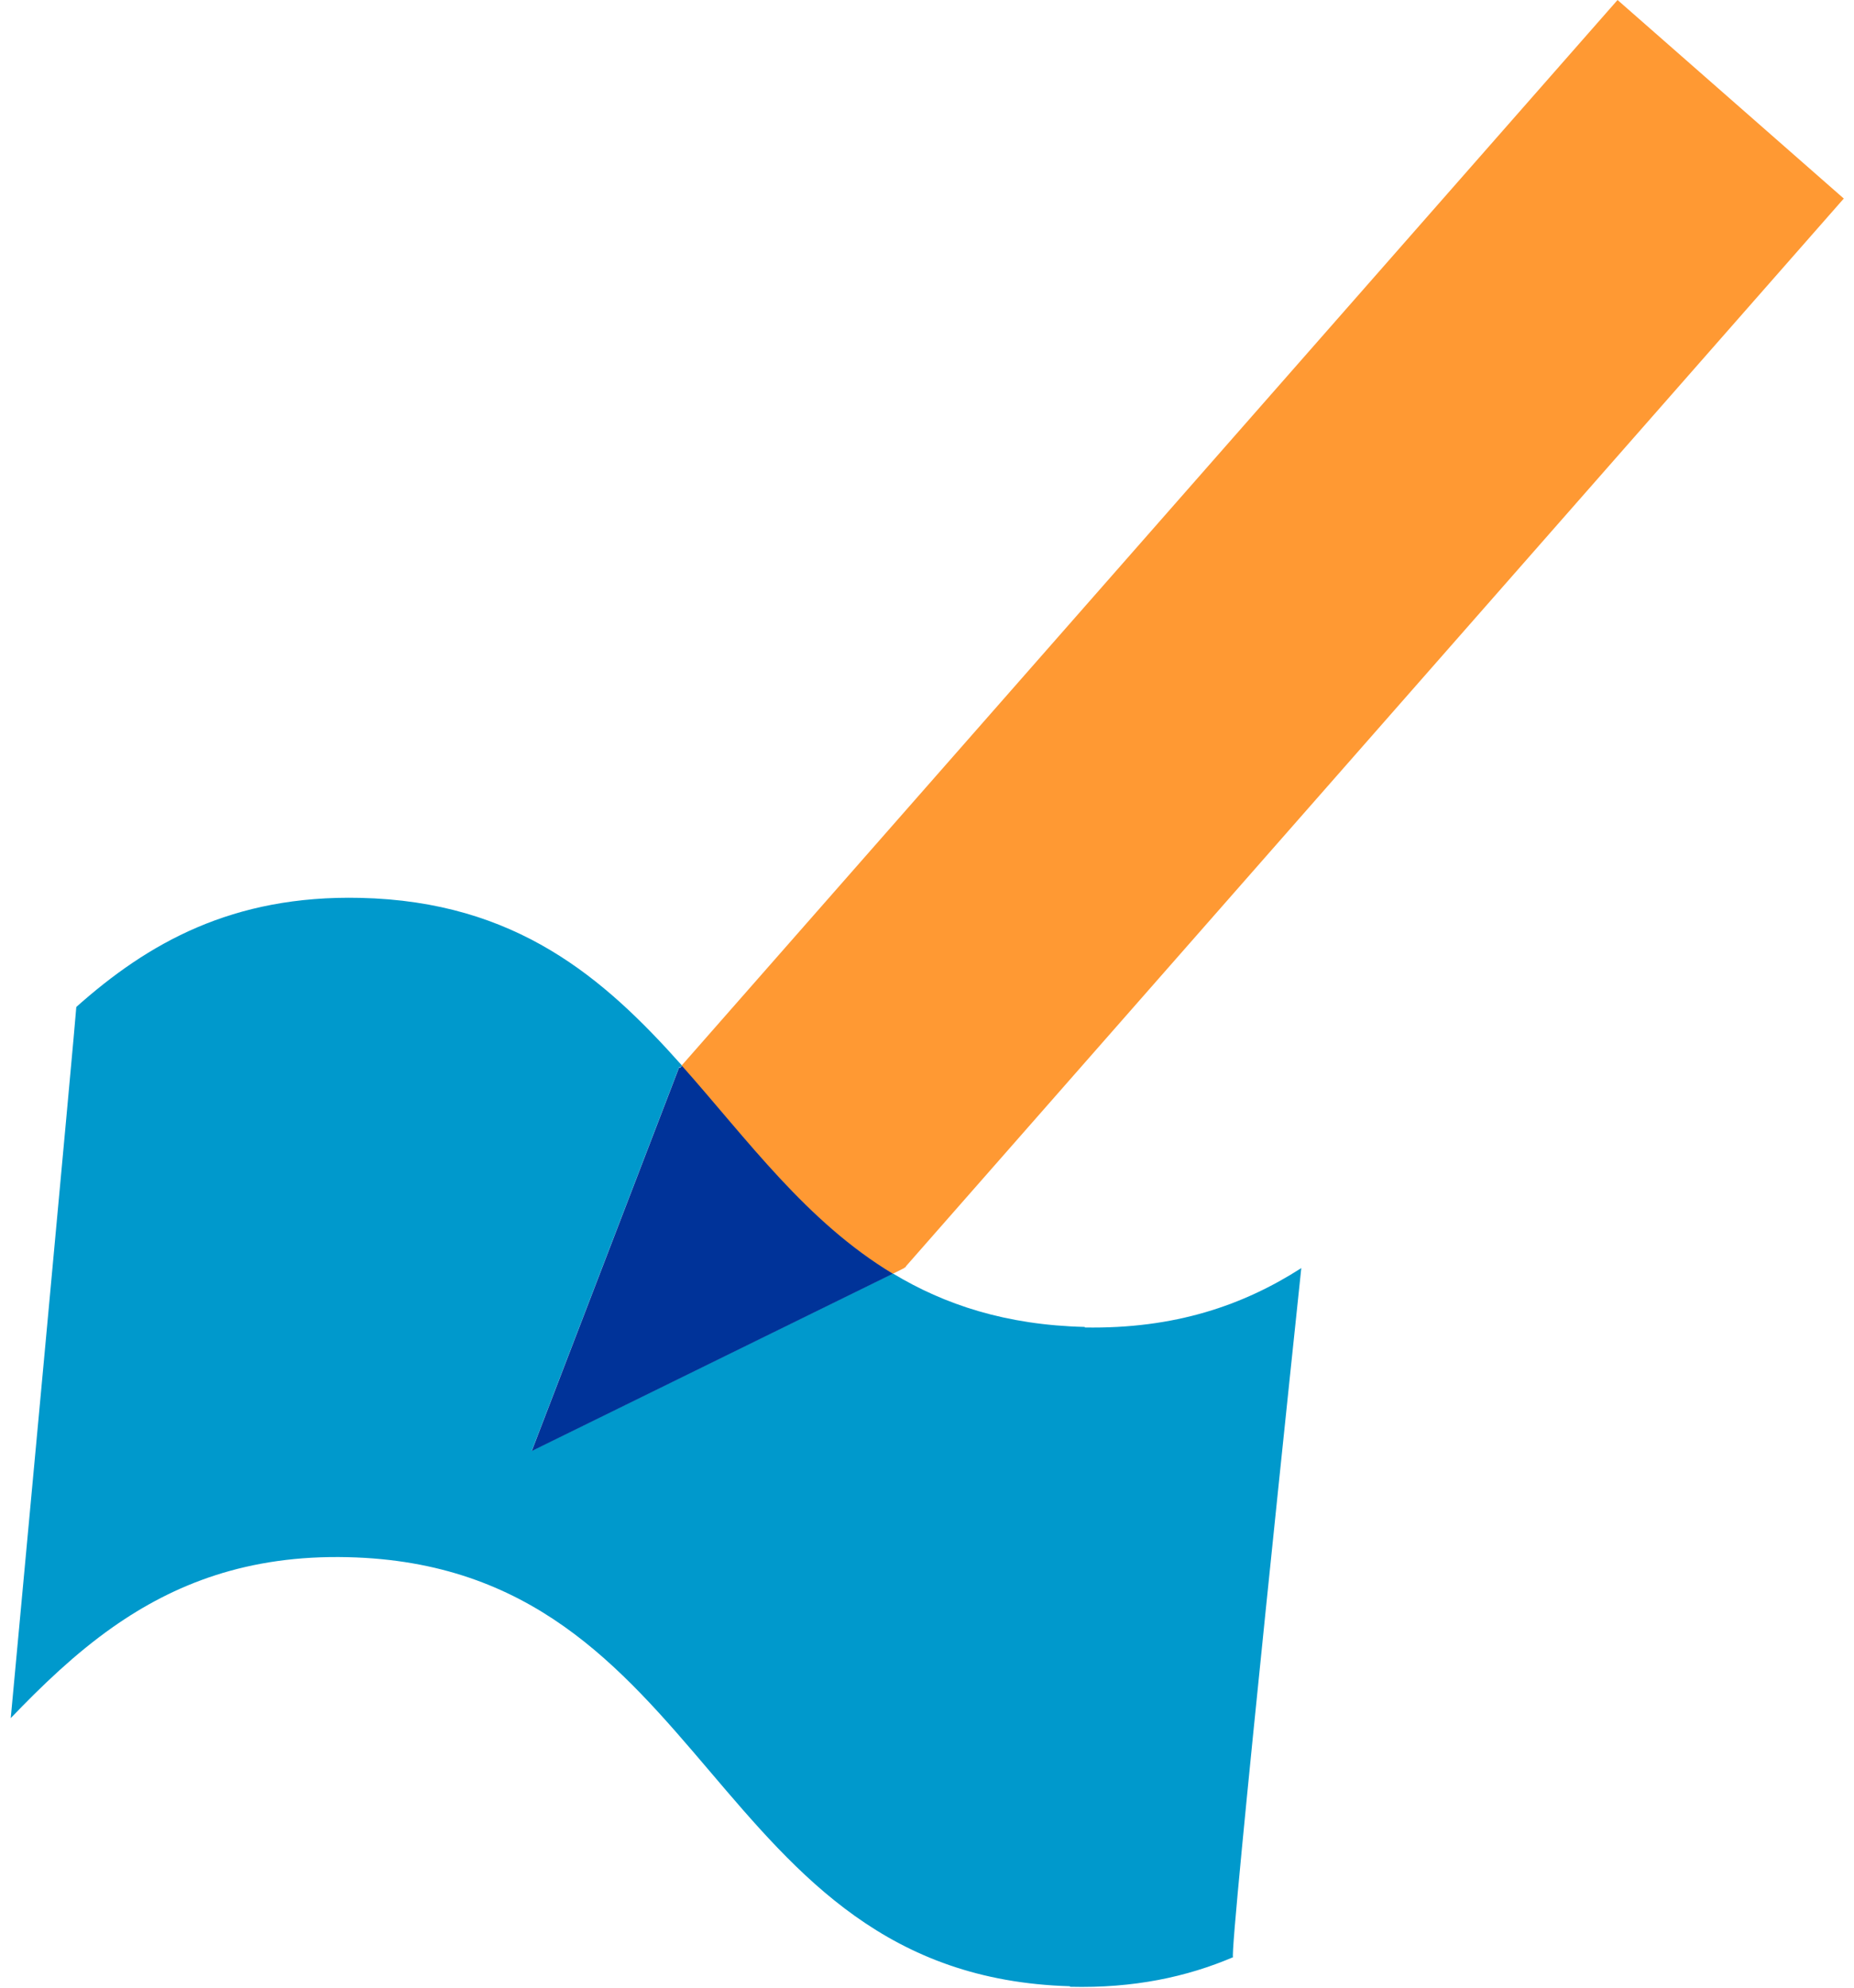 <?xml version="1.0" encoding="UTF-8"?>
<svg width="69px" height="74px" viewBox="0 0 69 74" version="1.1" xmlns="http://www.w3.org/2000/svg" xmlns:xlink="http://www.w3.org/1999/xlink">
    <title>design-and-style</title>
    <g id="Page-1" stroke="none" stroke-width="1" fill="none" fill-rule="evenodd">
        <g id="design-and-style" transform="translate(0.4, 0)" fill-rule="nonzero">
            <path d="M39.97,49.41 L39.97,49.39 C37.04,49.32 34.75,48.56 32.83,47.4 L19.39,54 L24.88,39.71 C24.88,39.71 24.91,39.73 24.91,39.74 L24.98,39.66 C22.08,36.4 18.81,33.55 13.01,33.42 C8.24,33.31 5.1,35.11 2.44,37.48 C2.45,37.59 -5.68434189e-14,63.95 -5.68434189e-14,63.95 C1.18,62.72 2.4,61.55 3.79,60.57 C6.08,58.96 8.82,57.87 12.55,57.96 C26.17,58.28 25.86,73.54 39.42,73.93 L39.42,73.95 C41.8,74.01 43.78,73.58 45.49,72.85 C45.33,72.76 48.03,47.2 48.03,47.2 C45.88,48.58 43.33,49.47 39.96,49.41 L39.97,49.41 Z" id="Path" fill="#0099CC"></path>
            <path d="M32.83,47.41 L33.25,47.2 L33.25,47.2 C33.25,47.2 33.27,47.18 33.27,47.18 L33.32,47.15 C33.32,47.15 33.31,47.14 33.31,47.14 L68.22,7.39 L59.8,-1.13686838e-13 L24.96,39.67 C27.41,42.43 29.6,45.47 32.81,47.41 L32.83,47.41 Z" id="Path" fill="#FF9933"></path>
            <path d="M24.88,39.72 L19.39,54.01 L32.83,47.41 C29.61,45.47 27.43,42.43 24.98,39.67 L24.91,39.75 C24.91,39.75 24.88,39.72 24.88,39.72 Z" id="Path" fill="#003399"></path>
        </g>
    </g>
</svg>